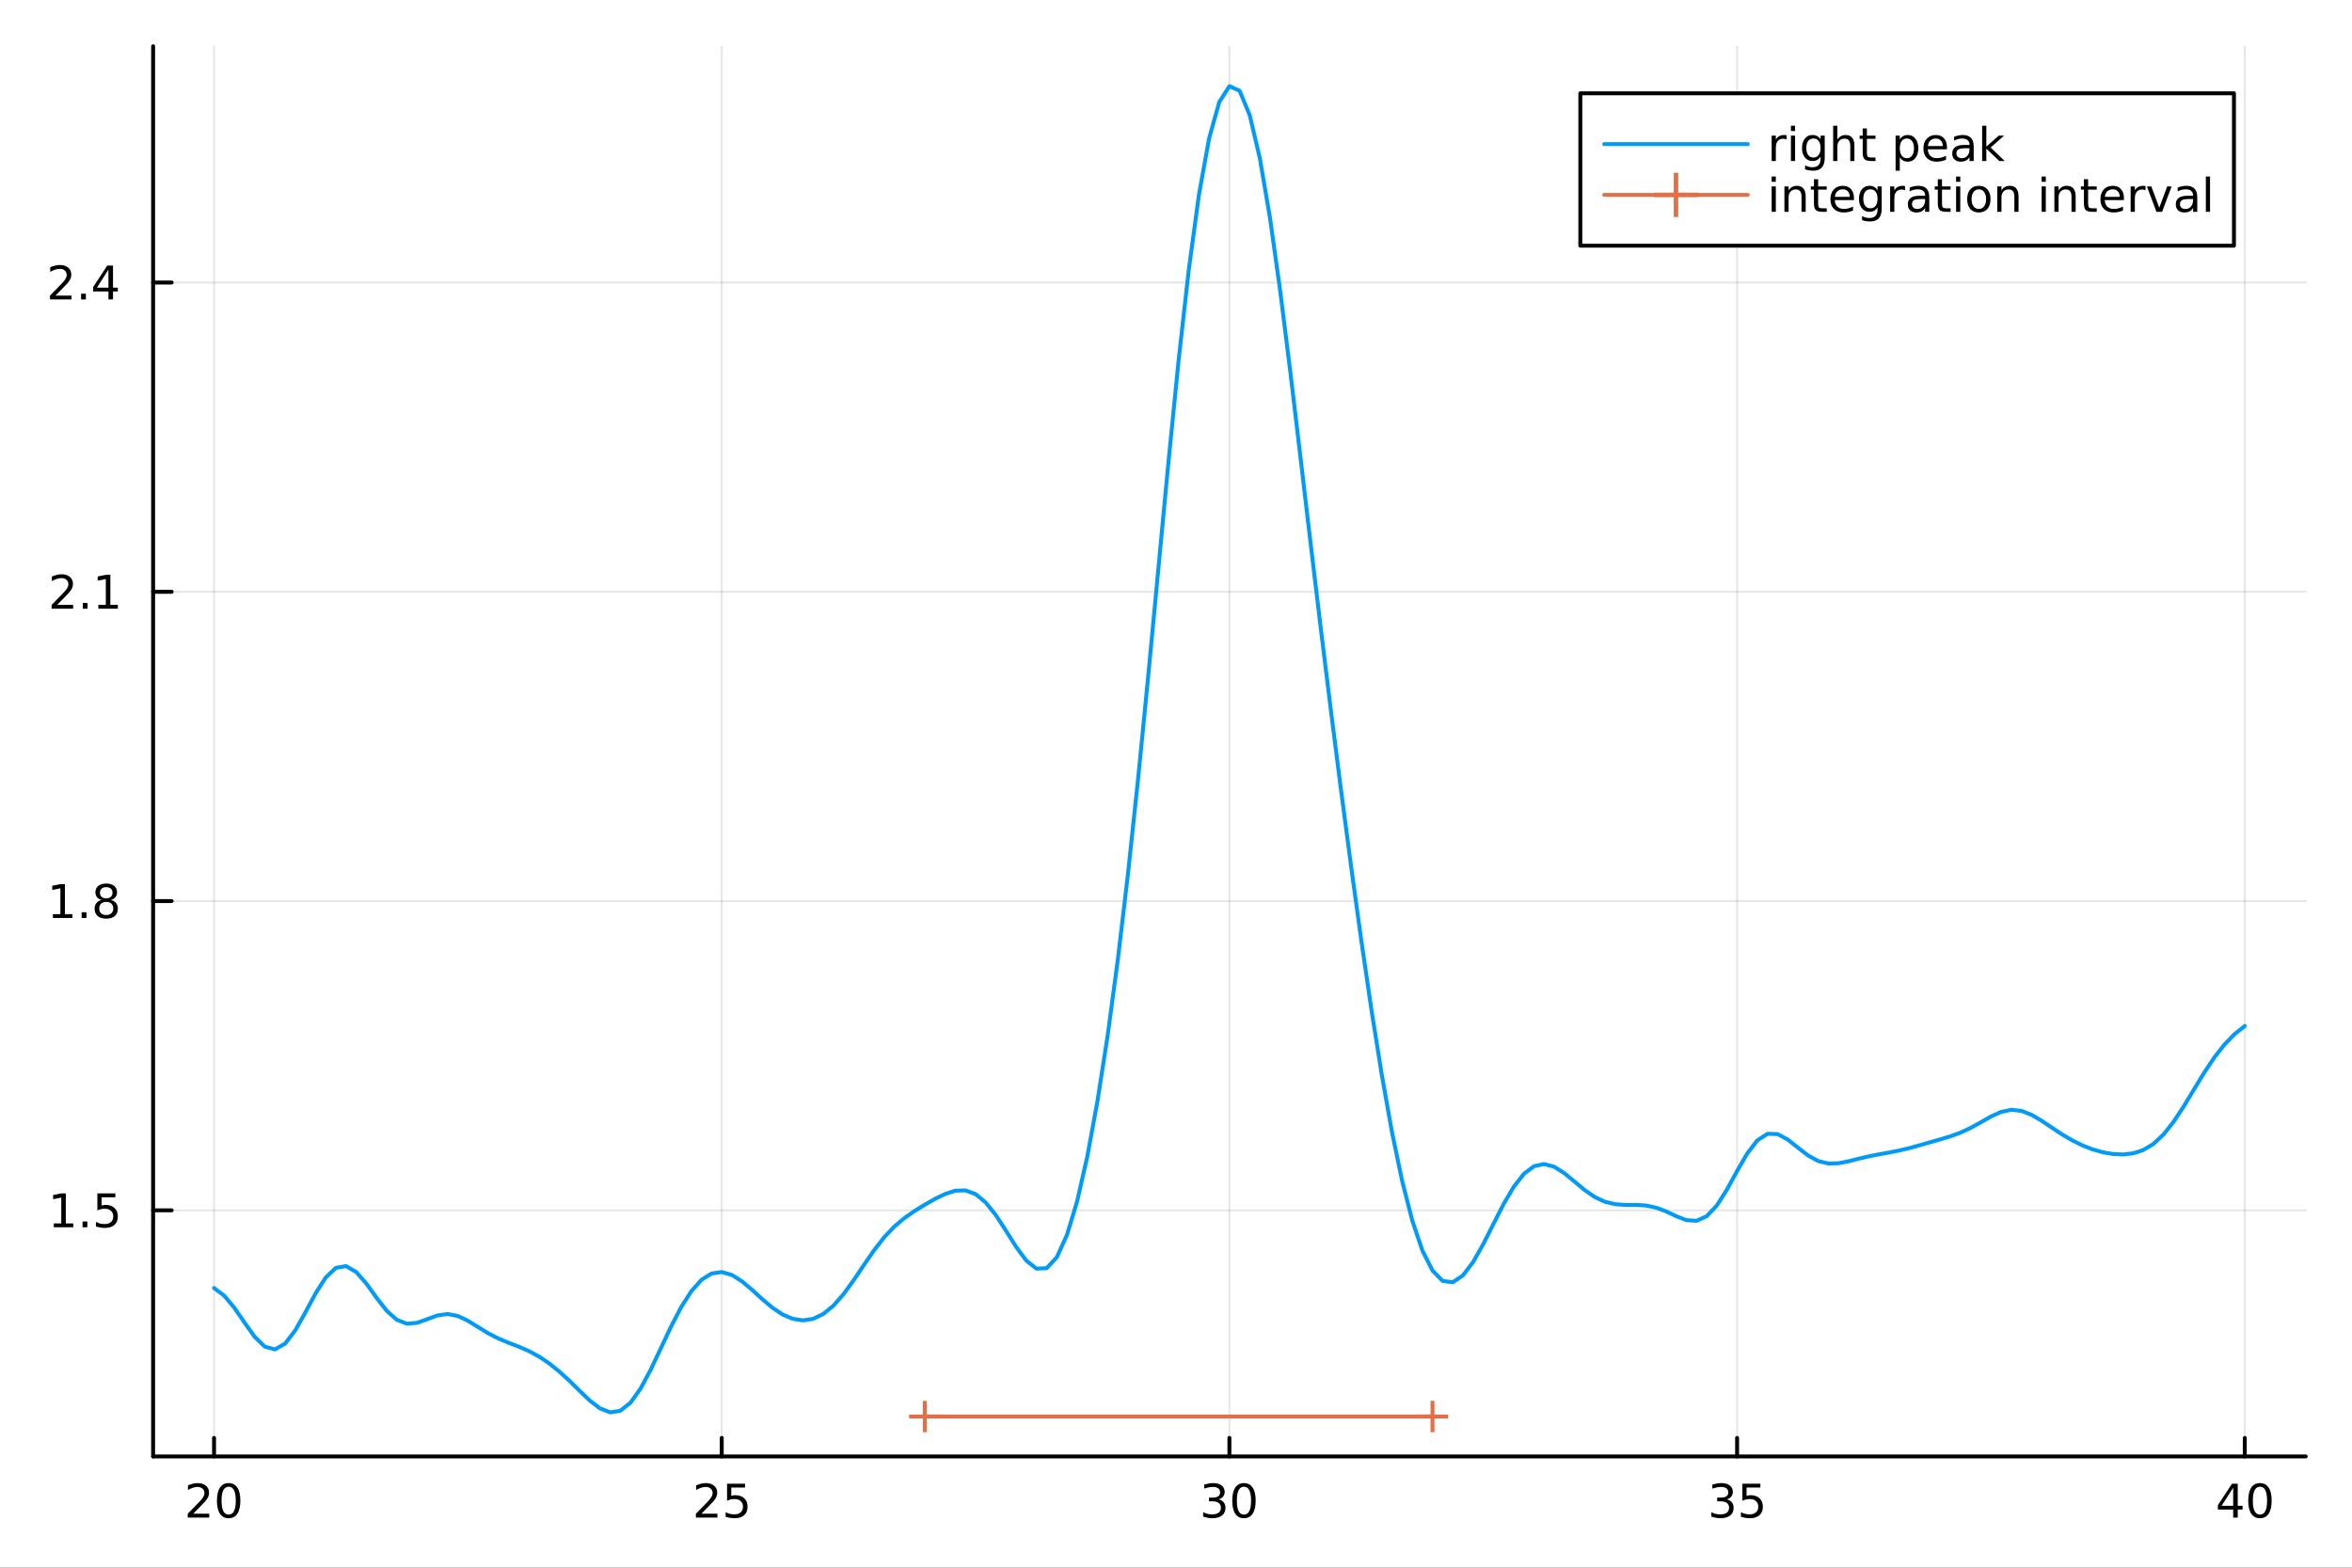 <?xml version="1.0" encoding="utf-8"?>
<svg xmlns="http://www.w3.org/2000/svg" xmlns:xlink="http://www.w3.org/1999/xlink" width="600" height="400" viewBox="0 0 2400 1600">
<rect x="0" y="0" width="2400" height="1600" fill="#333333" stroke="none"/>
<defs>
  <clipPath id="clip010">
    <rect x="0" y="0" width="2400" height="1600"/>
  </clipPath>
</defs>
<path clip-path="url(#clip010)" d="M0 1600 L2400 1600 L2400 0 L0 0  Z" fill="#ffffff" fill-rule="evenodd" fill-opacity="1"/>
<defs>
  <clipPath id="clip011">
    <rect x="480" y="0" width="1681" height="1600"/>
  </clipPath>
</defs>
<path clip-path="url(#clip010)" d="M156.251 1486.45 L2352.76 1486.45 L2352.76 47.244 L156.251 47.244  Z" fill="#ffffff" fill-rule="evenodd" fill-opacity="1"/>
<defs>
  <clipPath id="clip012">
    <rect x="156" y="47" width="2198" height="1440"/>
  </clipPath>
</defs>
<polyline clip-path="url(#clip012)" style="stroke:#000000; stroke-linecap:round; stroke-linejoin:round; stroke-width:2; stroke-opacity:0.1; fill:none" points="218.416,1486.45 218.416,47.244 "/>
<polyline clip-path="url(#clip012)" style="stroke:#000000; stroke-linecap:round; stroke-linejoin:round; stroke-width:2; stroke-opacity:0.1; fill:none" points="736.46,1486.45 736.46,47.244 "/>
<polyline clip-path="url(#clip012)" style="stroke:#000000; stroke-linecap:round; stroke-linejoin:round; stroke-width:2; stroke-opacity:0.1; fill:none" points="1254.5,1486.45 1254.5,47.244 "/>
<polyline clip-path="url(#clip012)" style="stroke:#000000; stroke-linecap:round; stroke-linejoin:round; stroke-width:2; stroke-opacity:0.1; fill:none" points="1772.55,1486.45 1772.55,47.244 "/>
<polyline clip-path="url(#clip012)" style="stroke:#000000; stroke-linecap:round; stroke-linejoin:round; stroke-width:2; stroke-opacity:0.1; fill:none" points="2290.59,1486.45 2290.59,47.244 "/>
<polyline clip-path="url(#clip010)" style="stroke:#000000; stroke-linecap:round; stroke-linejoin:round; stroke-width:4; stroke-opacity:1; fill:none" points="156.251,1486.45 2352.76,1486.45 "/>
<polyline clip-path="url(#clip010)" style="stroke:#000000; stroke-linecap:round; stroke-linejoin:round; stroke-width:4; stroke-opacity:1; fill:none" points="218.416,1486.45 218.416,1467.55 "/>
<polyline clip-path="url(#clip010)" style="stroke:#000000; stroke-linecap:round; stroke-linejoin:round; stroke-width:4; stroke-opacity:1; fill:none" points="736.46,1486.45 736.46,1467.55 "/>
<polyline clip-path="url(#clip010)" style="stroke:#000000; stroke-linecap:round; stroke-linejoin:round; stroke-width:4; stroke-opacity:1; fill:none" points="1254.5,1486.45 1254.5,1467.55 "/>
<polyline clip-path="url(#clip010)" style="stroke:#000000; stroke-linecap:round; stroke-linejoin:round; stroke-width:4; stroke-opacity:1; fill:none" points="1772.55,1486.45 1772.55,1467.55 "/>
<polyline clip-path="url(#clip010)" style="stroke:#000000; stroke-linecap:round; stroke-linejoin:round; stroke-width:4; stroke-opacity:1; fill:none" points="2290.59,1486.45 2290.59,1467.55 "/>
<path clip-path="url(#clip010)" d="M197.19 1544.91 L213.509 1544.91 L213.509 1548.85 L191.565 1548.85 L191.565 1544.91 Q194.227 1542.16 198.81 1537.53 Q203.416 1532.88 204.597 1531.53 Q206.842 1529.01 207.722 1527.27 Q208.625 1525.51 208.625 1523.82 Q208.625 1521.07 206.68 1519.33 Q204.759 1517.6 201.657 1517.6 Q199.458 1517.6 197.004 1518.36 Q194.574 1519.13 191.796 1520.68 L191.796 1515.95 Q194.62 1514.82 197.074 1514.24 Q199.527 1513.66 201.564 1513.66 Q206.935 1513.66 210.129 1516.35 Q213.324 1519.03 213.324 1523.52 Q213.324 1525.65 212.514 1527.57 Q211.726 1529.47 209.62 1532.07 Q209.041 1532.74 205.939 1535.95 Q202.838 1539.15 197.19 1544.91 Z" fill="#000000" fill-rule="nonzero" fill-opacity="1" /><path clip-path="url(#clip010)" d="M233.324 1517.37 Q229.712 1517.37 227.884 1520.93 Q226.078 1524.47 226.078 1531.6 Q226.078 1538.71 227.884 1542.27 Q229.712 1545.82 233.324 1545.82 Q236.958 1545.82 238.763 1542.27 Q240.592 1538.71 240.592 1531.6 Q240.592 1524.47 238.763 1520.93 Q236.958 1517.37 233.324 1517.37 M233.324 1513.66 Q239.134 1513.66 242.189 1518.27 Q245.268 1522.85 245.268 1531.6 Q245.268 1540.33 242.189 1544.94 Q239.134 1549.52 233.324 1549.52 Q227.513 1549.52 224.435 1544.94 Q221.379 1540.33 221.379 1531.6 Q221.379 1522.85 224.435 1518.27 Q227.513 1513.66 233.324 1513.66 Z" fill="#000000" fill-rule="nonzero" fill-opacity="1" /><path clip-path="url(#clip010)" d="M715.731 1544.91 L732.05 1544.91 L732.05 1548.85 L710.106 1548.85 L710.106 1544.91 Q712.768 1542.16 717.351 1537.53 Q721.958 1532.88 723.138 1531.53 Q725.384 1529.01 726.263 1527.27 Q727.166 1525.51 727.166 1523.82 Q727.166 1521.07 725.221 1519.33 Q723.3 1517.6 720.198 1517.6 Q717.999 1517.6 715.546 1518.36 Q713.115 1519.13 710.337 1520.68 L710.337 1515.95 Q713.161 1514.82 715.615 1514.24 Q718.069 1513.66 720.106 1513.66 Q725.476 1513.66 728.671 1516.35 Q731.865 1519.03 731.865 1523.52 Q731.865 1525.65 731.055 1527.57 Q730.268 1529.47 728.161 1532.07 Q727.583 1532.74 724.481 1535.95 Q721.379 1539.15 715.731 1544.91 Z" fill="#000000" fill-rule="nonzero" fill-opacity="1" /><path clip-path="url(#clip010)" d="M741.911 1514.29 L760.268 1514.29 L760.268 1518.22 L746.194 1518.22 L746.194 1526.7 Q747.212 1526.35 748.231 1526.19 Q749.249 1526 750.268 1526 Q756.055 1526 759.434 1529.17 Q762.814 1532.34 762.814 1537.76 Q762.814 1543.34 759.342 1546.44 Q755.869 1549.52 749.55 1549.52 Q747.374 1549.52 745.106 1549.15 Q742.86 1548.78 740.453 1548.04 L740.453 1543.34 Q742.536 1544.47 744.758 1545.03 Q746.981 1545.58 749.457 1545.58 Q753.462 1545.58 755.8 1543.48 Q758.138 1541.37 758.138 1537.76 Q758.138 1534.15 755.8 1532.04 Q753.462 1529.94 749.457 1529.94 Q747.582 1529.94 745.707 1530.35 Q743.856 1530.77 741.911 1531.65 L741.911 1514.29 Z" fill="#000000" fill-rule="nonzero" fill-opacity="1" /><path clip-path="url(#clip010)" d="M1243.35 1530.21 Q1246.7 1530.93 1248.58 1533.2 Q1250.48 1535.47 1250.48 1538.8 Q1250.48 1543.92 1246.96 1546.72 Q1243.44 1549.52 1236.96 1549.52 Q1234.78 1549.52 1232.47 1549.08 Q1230.17 1548.66 1227.72 1547.81 L1227.72 1543.29 Q1229.67 1544.43 1231.98 1545.01 Q1234.3 1545.58 1236.82 1545.58 Q1241.22 1545.58 1243.51 1543.85 Q1245.82 1542.11 1245.82 1538.8 Q1245.82 1535.75 1243.67 1534.03 Q1241.54 1532.3 1237.72 1532.3 L1233.69 1532.3 L1233.69 1528.45 L1237.91 1528.45 Q1241.36 1528.45 1243.18 1527.09 Q1245.01 1525.7 1245.01 1523.11 Q1245.01 1520.45 1243.11 1519.03 Q1241.24 1517.6 1237.72 1517.6 Q1235.8 1517.6 1233.6 1518.01 Q1231.4 1518.43 1228.76 1519.31 L1228.76 1515.14 Q1231.42 1514.4 1233.74 1514.03 Q1236.08 1513.66 1238.14 1513.66 Q1243.46 1513.66 1246.56 1516.09 Q1249.67 1518.5 1249.67 1522.62 Q1249.67 1525.49 1248.02 1527.48 Q1246.38 1529.45 1243.35 1530.21 Z" fill="#000000" fill-rule="nonzero" fill-opacity="1" /><path clip-path="url(#clip010)" d="M1269.34 1517.37 Q1265.73 1517.37 1263.9 1520.93 Q1262.1 1524.47 1262.1 1531.6 Q1262.1 1538.71 1263.9 1542.27 Q1265.73 1545.82 1269.34 1545.82 Q1272.98 1545.82 1274.78 1542.27 Q1276.61 1538.71 1276.61 1531.6 Q1276.61 1524.47 1274.78 1520.93 Q1272.98 1517.37 1269.34 1517.37 M1269.34 1513.66 Q1275.15 1513.66 1278.21 1518.27 Q1281.29 1522.85 1281.29 1531.6 Q1281.29 1540.33 1278.21 1544.94 Q1275.15 1549.52 1269.34 1549.52 Q1263.53 1549.52 1260.45 1544.94 Q1257.4 1540.33 1257.4 1531.6 Q1257.4 1522.85 1260.45 1518.27 Q1263.53 1513.66 1269.34 1513.66 Z" fill="#000000" fill-rule="nonzero" fill-opacity="1" /><path clip-path="url(#clip010)" d="M1761.89 1530.21 Q1765.24 1530.93 1767.12 1533.2 Q1769.02 1535.47 1769.02 1538.8 Q1769.02 1543.92 1765.5 1546.72 Q1761.98 1549.52 1755.5 1549.52 Q1753.32 1549.52 1751.01 1549.08 Q1748.72 1548.66 1746.26 1547.81 L1746.26 1543.29 Q1748.21 1544.43 1750.52 1545.01 Q1752.84 1545.58 1755.36 1545.58 Q1759.76 1545.58 1762.05 1543.85 Q1764.36 1542.11 1764.36 1538.8 Q1764.36 1535.75 1762.21 1534.03 Q1760.08 1532.3 1756.26 1532.3 L1752.23 1532.3 L1752.23 1528.45 L1756.45 1528.45 Q1759.9 1528.45 1761.73 1527.09 Q1763.55 1525.7 1763.55 1523.11 Q1763.55 1520.45 1761.66 1519.03 Q1759.78 1517.6 1756.26 1517.6 Q1754.34 1517.6 1752.14 1518.01 Q1749.94 1518.43 1747.3 1519.31 L1747.3 1515.14 Q1749.97 1514.4 1752.28 1514.03 Q1754.62 1513.66 1756.68 1513.66 Q1762 1513.66 1765.1 1516.09 Q1768.21 1518.5 1768.21 1522.62 Q1768.21 1525.49 1766.56 1527.48 Q1764.92 1529.45 1761.89 1530.21 Z" fill="#000000" fill-rule="nonzero" fill-opacity="1" /><path clip-path="url(#clip010)" d="M1777.93 1514.29 L1796.29 1514.29 L1796.29 1518.22 L1782.21 1518.22 L1782.21 1526.7 Q1783.23 1526.35 1784.25 1526.19 Q1785.27 1526 1786.29 1526 Q1792.07 1526 1795.45 1529.17 Q1798.83 1532.34 1798.83 1537.76 Q1798.83 1543.34 1795.36 1546.44 Q1791.89 1549.52 1785.57 1549.52 Q1783.39 1549.52 1781.12 1549.15 Q1778.88 1548.78 1776.47 1548.04 L1776.47 1543.34 Q1778.55 1544.47 1780.78 1545.03 Q1783 1545.58 1785.48 1545.58 Q1789.48 1545.58 1791.82 1543.48 Q1794.16 1541.37 1794.16 1537.76 Q1794.16 1534.15 1791.82 1532.04 Q1789.48 1529.94 1785.48 1529.94 Q1783.6 1529.94 1781.73 1530.35 Q1779.87 1530.77 1777.93 1531.65 L1777.93 1514.29 Z" fill="#000000" fill-rule="nonzero" fill-opacity="1" /><path clip-path="url(#clip010)" d="M2278.76 1518.36 L2266.96 1536.81 L2278.76 1536.81 L2278.76 1518.36 M2277.54 1514.29 L2283.41 1514.29 L2283.41 1536.81 L2288.35 1536.81 L2288.35 1540.7 L2283.41 1540.7 L2283.41 1548.85 L2278.76 1548.85 L2278.76 1540.7 L2263.16 1540.7 L2263.16 1536.19 L2277.54 1514.29 Z" fill="#000000" fill-rule="nonzero" fill-opacity="1" /><path clip-path="url(#clip010)" d="M2306.08 1517.37 Q2302.47 1517.37 2300.64 1520.93 Q2298.83 1524.47 2298.83 1531.6 Q2298.83 1538.71 2300.64 1542.27 Q2302.47 1545.82 2306.08 1545.82 Q2309.71 1545.82 2311.52 1542.27 Q2313.35 1538.71 2313.35 1531.6 Q2313.35 1524.47 2311.52 1520.93 Q2309.71 1517.37 2306.08 1517.37 M2306.08 1513.66 Q2311.89 1513.66 2314.94 1518.27 Q2318.02 1522.85 2318.02 1531.6 Q2318.02 1540.33 2314.94 1544.94 Q2311.89 1549.52 2306.08 1549.52 Q2300.27 1549.52 2297.19 1544.94 Q2294.13 1540.33 2294.13 1531.6 Q2294.13 1522.85 2297.19 1518.27 Q2300.27 1513.66 2306.08 1513.66 Z" fill="#000000" fill-rule="nonzero" fill-opacity="1" /><polyline clip-path="url(#clip012)" style="stroke:#000000; stroke-linecap:round; stroke-linejoin:round; stroke-width:2; stroke-opacity:0.1; fill:none" points="156.251,1235.28 2352.76,1235.28 "/>
<polyline clip-path="url(#clip012)" style="stroke:#000000; stroke-linecap:round; stroke-linejoin:round; stroke-width:2; stroke-opacity:0.1; fill:none" points="156.251,919.638 2352.76,919.638 "/>
<polyline clip-path="url(#clip012)" style="stroke:#000000; stroke-linecap:round; stroke-linejoin:round; stroke-width:2; stroke-opacity:0.1; fill:none" points="156.251,603.991 2352.76,603.991 "/>
<polyline clip-path="url(#clip012)" style="stroke:#000000; stroke-linecap:round; stroke-linejoin:round; stroke-width:2; stroke-opacity:0.1; fill:none" points="156.251,288.344 2352.76,288.344 "/>
<polyline clip-path="url(#clip010)" style="stroke:#000000; stroke-linecap:round; stroke-linejoin:round; stroke-width:4; stroke-opacity:1; fill:none" points="156.251,1486.45 156.251,47.244 "/>
<polyline clip-path="url(#clip010)" style="stroke:#000000; stroke-linecap:round; stroke-linejoin:round; stroke-width:4; stroke-opacity:1; fill:none" points="156.251,1235.28 175.149,1235.28 "/>
<polyline clip-path="url(#clip010)" style="stroke:#000000; stroke-linecap:round; stroke-linejoin:round; stroke-width:4; stroke-opacity:1; fill:none" points="156.251,919.638 175.149,919.638 "/>
<polyline clip-path="url(#clip010)" style="stroke:#000000; stroke-linecap:round; stroke-linejoin:round; stroke-width:4; stroke-opacity:1; fill:none" points="156.251,603.991 175.149,603.991 "/>
<polyline clip-path="url(#clip010)" style="stroke:#000000; stroke-linecap:round; stroke-linejoin:round; stroke-width:4; stroke-opacity:1; fill:none" points="156.251,288.344 175.149,288.344 "/>
<path clip-path="url(#clip010)" d="M54.881 1248.63 L62.52 1248.63 L62.52 1222.26 L54.21 1223.93 L54.21 1219.67 L62.474 1218 L67.149 1218 L67.149 1248.63 L74.788 1248.63 L74.788 1252.56 L54.881 1252.56 L54.881 1248.63 Z" fill="#000000" fill-rule="nonzero" fill-opacity="1" /><path clip-path="url(#clip010)" d="M84.233 1246.68 L89.117 1246.68 L89.117 1252.56 L84.233 1252.56 L84.233 1246.68 Z" fill="#000000" fill-rule="nonzero" fill-opacity="1" /><path clip-path="url(#clip010)" d="M99.348 1218 L117.705 1218 L117.705 1221.94 L103.631 1221.94 L103.631 1230.41 Q104.649 1230.06 105.668 1229.9 Q106.686 1229.72 107.705 1229.72 Q113.492 1229.72 116.871 1232.89 Q120.251 1236.06 120.251 1241.48 Q120.251 1247.06 116.779 1250.16 Q113.307 1253.24 106.987 1253.24 Q104.811 1253.24 102.543 1252.87 Q100.297 1252.5 97.89 1251.75 L97.89 1247.06 Q99.973 1248.19 102.196 1248.75 Q104.418 1249.3 106.895 1249.3 Q110.899 1249.3 113.237 1247.19 Q115.575 1245.09 115.575 1241.48 Q115.575 1237.87 113.237 1235.76 Q110.899 1233.65 106.895 1233.65 Q105.02 1233.65 103.145 1234.07 Q101.293 1234.49 99.348 1235.37 L99.348 1218 Z" fill="#000000" fill-rule="nonzero" fill-opacity="1" /><path clip-path="url(#clip010)" d="M53.978 932.983 L61.617 932.983 L61.617 906.617 L53.307 908.284 L53.307 904.024 L61.571 902.358 L66.247 902.358 L66.247 932.983 L73.885 932.983 L73.885 936.918 L53.978 936.918 L53.978 932.983 Z" fill="#000000" fill-rule="nonzero" fill-opacity="1" /><path clip-path="url(#clip010)" d="M83.33 931.038 L88.214 931.038 L88.214 936.918 L83.33 936.918 L83.33 931.038 Z" fill="#000000" fill-rule="nonzero" fill-opacity="1" /><path clip-path="url(#clip010)" d="M108.399 920.506 Q105.066 920.506 103.145 922.288 Q101.246 924.071 101.246 927.196 Q101.246 930.32 103.145 932.103 Q105.066 933.885 108.399 933.885 Q111.733 933.885 113.654 932.103 Q115.575 930.297 115.575 927.196 Q115.575 924.071 113.654 922.288 Q111.756 920.506 108.399 920.506 M103.723 918.515 Q100.714 917.774 99.024 915.714 Q97.358 913.654 97.358 910.691 Q97.358 906.547 100.297 904.14 Q103.26 901.733 108.399 901.733 Q113.561 901.733 116.501 904.14 Q119.441 906.547 119.441 910.691 Q119.441 913.654 117.751 915.714 Q116.084 917.774 113.098 918.515 Q116.478 919.302 118.353 921.594 Q120.251 923.885 120.251 927.196 Q120.251 932.219 117.172 934.904 Q114.117 937.589 108.399 937.589 Q102.682 937.589 99.603 934.904 Q96.547 932.219 96.547 927.196 Q96.547 923.885 98.446 921.594 Q100.344 919.302 103.723 918.515 M102.01 911.131 Q102.01 913.816 103.677 915.321 Q105.367 916.825 108.399 916.825 Q111.408 916.825 113.098 915.321 Q114.811 913.816 114.811 911.131 Q114.811 908.446 113.098 906.941 Q111.408 905.436 108.399 905.436 Q105.367 905.436 103.677 906.941 Q102.01 908.446 102.01 911.131 Z" fill="#000000" fill-rule="nonzero" fill-opacity="1" /><path clip-path="url(#clip010)" d="M58.33 617.336 L74.649 617.336 L74.649 621.271 L52.705 621.271 L52.705 617.336 Q55.367 614.581 59.95 609.951 Q64.557 605.299 65.737 603.956 Q67.983 601.433 68.862 599.697 Q69.765 597.938 69.765 596.248 Q69.765 593.493 67.821 591.757 Q65.9 590.021 62.798 590.021 Q60.599 590.021 58.145 590.785 Q55.714 591.549 52.937 593.1 L52.937 588.378 Q55.761 587.243 58.214 586.665 Q60.668 586.086 62.705 586.086 Q68.075 586.086 71.27 588.771 Q74.464 591.456 74.464 595.947 Q74.464 598.077 73.654 599.998 Q72.867 601.896 70.76 604.489 Q70.182 605.16 67.08 608.377 Q63.978 611.572 58.33 617.336 Z" fill="#000000" fill-rule="nonzero" fill-opacity="1" /><path clip-path="url(#clip010)" d="M84.464 615.391 L89.348 615.391 L89.348 621.271 L84.464 621.271 L84.464 615.391 Z" fill="#000000" fill-rule="nonzero" fill-opacity="1" /><path clip-path="url(#clip010)" d="M100.344 617.336 L107.983 617.336 L107.983 590.97 L99.672 592.637 L99.672 588.378 L107.936 586.711 L112.612 586.711 L112.612 617.336 L120.251 617.336 L120.251 621.271 L100.344 621.271 L100.344 617.336 Z" fill="#000000" fill-rule="nonzero" fill-opacity="1" /><path clip-path="url(#clip010)" d="M56.617 301.689 L72.936 301.689 L72.936 305.624 L50.992 305.624 L50.992 301.689 Q53.654 298.934 58.237 294.305 Q62.844 289.652 64.025 288.309 Q66.27 285.786 67.149 284.05 Q68.052 282.291 68.052 280.601 Q68.052 277.846 66.108 276.11 Q64.186 274.374 61.085 274.374 Q58.886 274.374 56.432 275.138 Q54.001 275.902 51.224 277.453 L51.224 272.731 Q54.048 271.596 56.501 271.018 Q58.955 270.439 60.992 270.439 Q66.362 270.439 69.557 273.124 Q72.751 275.809 72.751 280.3 Q72.751 282.43 71.941 284.351 Q71.154 286.249 69.048 288.842 Q68.469 289.513 65.367 292.731 Q62.265 295.925 56.617 301.689 Z" fill="#000000" fill-rule="nonzero" fill-opacity="1" /><path clip-path="url(#clip010)" d="M82.751 299.744 L87.635 299.744 L87.635 305.624 L82.751 305.624 L82.751 299.744 Z" fill="#000000" fill-rule="nonzero" fill-opacity="1" /><path clip-path="url(#clip010)" d="M110.668 275.138 L98.862 293.587 L110.668 293.587 L110.668 275.138 M109.441 271.064 L115.32 271.064 L115.32 293.587 L120.251 293.587 L120.251 297.476 L115.32 297.476 L115.32 305.624 L110.668 305.624 L110.668 297.476 L95.066 297.476 L95.066 292.962 L109.441 271.064 Z" fill="#000000" fill-rule="nonzero" fill-opacity="1" /><polyline clip-path="url(#clip012)" style="stroke:#009af9; stroke-linecap:round; stroke-linejoin:round; stroke-width:4; stroke-opacity:1; fill:none" points="218.416,1314.56 228.777,1322.39 239.138,1334.74 249.499,1349.85 259.86,1364.35 270.221,1374.43 280.581,1377.19 290.942,1371.28 301.303,1357.79 311.664,1339.35 322.025,1320.01 332.386,1303.82 342.747,1293.99 353.108,1292.21 363.468,1298.23 373.829,1310.06 384.19,1324.44 394.551,1337.74 404.912,1347.03 415.273,1351.01 425.634,1350.1 435.995,1346.35 446.355,1342.56 456.716,1341.11 467.077,1343.05 477.438,1347.98 487.799,1354.39 498.16,1360.79 508.521,1366.07 518.882,1370.41 529.242,1374.39 539.603,1378.91 549.964,1384.51 560.325,1391.45 570.686,1399.8 581.047,1409.28 591.408,1419.46 601.769,1429.39 612.129,1437.34 622.49,1441.46 632.851,1439.9 643.212,1431.77 653.573,1417.31 663.934,1398 674.295,1376.12 684.655,1354.11 695.016,1334.17 705.377,1317.89 715.738,1306.27 726.099,1299.76 736.46,1298.25 746.821,1301.23 757.182,1307.8 767.542,1316.53 777.903,1326.01 788.264,1334.73 798.625,1341.63 808.986,1346.02 819.347,1347.58 829.708,1346.04 840.069,1341.07 850.429,1332.59 860.79,1320.78 871.151,1306.51 881.512,1291.08 891.873,1276.1 902.234,1262.79 912.595,1251.82 922.956,1243.13 933.316,1235.89 943.677,1229.55 954.038,1223.63 964.399,1218.58 974.76,1215.23 985.121,1214.92 995.482,1218.72 1005.84,1227.28 1016.2,1240.24 1026.56,1256.16 1036.93,1272.7 1047.29,1286.62 1057.65,1294.8 1068.01,1294.3 1078.37,1283.2 1088.73,1260.44 1099.09,1226.1 1109.45,1180.54 1119.81,1124.22 1130.17,1057.46 1140.53,980.278 1150.89,892.734 1161.26,795.499 1171.62,690.352 1181.98,580.688 1192.34,471.159 1202.7,367.434 1213.06,275.136 1223.42,198.719 1233.78,141.222 1244.14,104.142 1254.5,87.976 1264.86,92.623 1275.23,117.584 1285.59,161.712 1295.95,222.656 1306.31,296.763 1316.67,379.612 1327.03,466.898 1337.39,554.885 1347.75,641.423 1358.11,725.551 1368.47,806.966 1378.83,885.475 1389.19,960.647 1399.56,1031.43 1409.92,1096.63 1420.28,1154.89 1430.64,1204.8 1441,1245.42 1451.36,1276.19 1461.72,1296.75 1472.08,1307.36 1482.44,1308.68 1492.8,1301.68 1503.16,1288.06 1513.53,1269.73 1523.89,1249.22 1534.25,1228.97 1544.61,1211.3 1554.97,1198.03 1565.33,1190.21 1575.69,1188.04 1586.05,1190.86 1596.41,1197.5 1606.77,1206.05 1617.13,1214.7 1627.49,1221.79 1637.86,1226.61 1648.22,1229.04 1658.58,1229.76 1668.94,1229.77 1679.3,1230.33 1689.66,1232.51 1700.02,1236.35 1710.38,1241.24 1720.74,1245.25 1731.1,1245.99 1741.46,1241.3 1751.83,1230.39 1762.19,1214.09 1772.55,1195.13 1782.91,1177.23 1793.27,1163.84 1803.63,1157.16 1813.99,1157.5 1824.35,1163.14 1834.71,1171.4 1845.07,1179.37 1855.43,1185.03 1865.79,1187.54 1876.16,1187.24 1886.52,1185.17 1896.88,1182.54 1907.24,1180.09 1917.6,1178.08 1927.96,1176.23 1938.32,1174.14 1948.68,1171.68 1959.04,1168.81 1969.4,1165.84 1979.76,1162.88 1990.13,1159.76 2000.49,1155.98 2010.85,1151.19 2021.21,1145.43 2031.57,1139.54 2041.93,1134.84 2052.29,1132.67 2062.65,1133.75 2073.01,1137.8 2083.37,1143.9 2093.73,1150.88 2104.09,1157.72 2114.46,1163.82 2124.82,1168.95 2135.18,1173.02 2145.54,1175.98 2155.9,1177.76 2166.26,1178.25 2176.62,1177.11 2186.98,1173.77 2197.34,1167.51 2207.7,1157.81 2218.06,1144.74 2228.43,1128.96 2238.79,1111.81 2249.15,1094.8 2259.51,1079.26 2269.87,1066.03 2280.23,1055.38 2290.59,1047.13 "/>
<polyline clip-path="url(#clip012)" style="stroke:#e26f46; stroke-linecap:round; stroke-linejoin:round; stroke-width:4; stroke-opacity:1; fill:none" points="943.677,1445.72 1461.72,1445.72 "/>
<line clip-path="url(#clip012)" x1="943.677" y1="1445.72" x2="943.677" y2="1429.72" style="stroke:#e26f46; stroke-width:4; stroke-opacity:1"/>
<line clip-path="url(#clip012)" x1="943.677" y1="1445.72" x2="927.677" y2="1445.72" style="stroke:#e26f46; stroke-width:4; stroke-opacity:1"/>
<line clip-path="url(#clip012)" x1="943.677" y1="1445.72" x2="943.677" y2="1461.72" style="stroke:#e26f46; stroke-width:4; stroke-opacity:1"/>
<line clip-path="url(#clip012)" x1="943.677" y1="1445.72" x2="959.677" y2="1445.72" style="stroke:#e26f46; stroke-width:4; stroke-opacity:1"/>
<line clip-path="url(#clip012)" x1="1461.72" y1="1445.72" x2="1461.72" y2="1429.72" style="stroke:#e26f46; stroke-width:4; stroke-opacity:1"/>
<line clip-path="url(#clip012)" x1="1461.72" y1="1445.72" x2="1445.72" y2="1445.72" style="stroke:#e26f46; stroke-width:4; stroke-opacity:1"/>
<line clip-path="url(#clip012)" x1="1461.72" y1="1445.72" x2="1461.72" y2="1461.72" style="stroke:#e26f46; stroke-width:4; stroke-opacity:1"/>
<line clip-path="url(#clip012)" x1="1461.72" y1="1445.72" x2="1477.72" y2="1445.72" style="stroke:#e26f46; stroke-width:4; stroke-opacity:1"/>
<path clip-path="url(#clip010)" d="M1612.58 250.738 L2279.54 250.738 L2279.54 95.218 L1612.58 95.218  Z" fill="#ffffff" fill-rule="evenodd" fill-opacity="1"/>
<polyline clip-path="url(#clip010)" style="stroke:#000000; stroke-linecap:round; stroke-linejoin:round; stroke-width:4; stroke-opacity:1; fill:none" points="1612.58,250.738 2279.54,250.738 2279.54,95.218 1612.58,95.218 1612.58,250.738 "/>
<polyline clip-path="url(#clip010)" style="stroke:#009af9; stroke-linecap:round; stroke-linejoin:round; stroke-width:4; stroke-opacity:1; fill:none" points="1636.98,147.058 1783.42,147.058 "/>
<path clip-path="url(#clip010)" d="M1823.01 142.393 Q1822.29 141.977 1821.43 141.791 Q1820.6 141.583 1819.58 141.583 Q1815.97 141.583 1814.02 143.944 Q1812.1 146.282 1812.1 150.68 L1812.1 164.338 L1807.82 164.338 L1807.82 138.412 L1812.1 138.412 L1812.1 142.44 Q1813.45 140.078 1815.6 138.944 Q1817.75 137.787 1820.83 137.787 Q1821.27 137.787 1821.8 137.856 Q1822.33 137.903 1822.98 138.018 L1823.01 142.393 Z" fill="#000000" fill-rule="nonzero" fill-opacity="1" /><path clip-path="url(#clip010)" d="M1827.47 138.412 L1831.73 138.412 L1831.73 164.338 L1827.47 164.338 L1827.47 138.412 M1827.47 128.319 L1831.73 128.319 L1831.73 133.713 L1827.47 133.713 L1827.47 128.319 Z" fill="#000000" fill-rule="nonzero" fill-opacity="1" /><path clip-path="url(#clip010)" d="M1857.71 151.074 Q1857.71 146.444 1855.78 143.898 Q1853.89 141.352 1850.44 141.352 Q1847.01 141.352 1845.09 143.898 Q1843.19 146.444 1843.19 151.074 Q1843.19 155.68 1845.09 158.226 Q1847.01 160.773 1850.44 160.773 Q1853.89 160.773 1855.78 158.226 Q1857.71 155.68 1857.71 151.074 M1861.96 161.12 Q1861.96 167.74 1859.02 170.958 Q1856.08 174.199 1850.02 174.199 Q1847.77 174.199 1845.78 173.851 Q1843.79 173.527 1841.92 172.833 L1841.92 168.689 Q1843.79 169.708 1845.62 170.194 Q1847.45 170.68 1849.35 170.68 Q1853.54 170.68 1855.62 168.481 Q1857.71 166.305 1857.71 161.884 L1857.71 159.777 Q1856.39 162.069 1854.33 163.203 Q1852.27 164.338 1849.39 164.338 Q1844.63 164.338 1841.71 160.703 Q1838.79 157.069 1838.79 151.074 Q1838.79 145.055 1841.71 141.421 Q1844.63 137.787 1849.39 137.787 Q1852.27 137.787 1854.33 138.921 Q1856.39 140.055 1857.71 142.347 L1857.71 138.412 L1861.96 138.412 L1861.96 161.12 Z" fill="#000000" fill-rule="nonzero" fill-opacity="1" /><path clip-path="url(#clip010)" d="M1892.29 148.689 L1892.29 164.338 L1888.03 164.338 L1888.03 148.828 Q1888.03 145.148 1886.59 143.319 Q1885.16 141.49 1882.29 141.49 Q1878.84 141.49 1876.85 143.69 Q1874.86 145.889 1874.86 149.685 L1874.86 164.338 L1870.58 164.338 L1870.58 128.319 L1874.86 128.319 L1874.86 142.44 Q1876.39 140.102 1878.45 138.944 Q1880.53 137.787 1883.24 137.787 Q1887.7 137.787 1890 140.565 Q1892.29 143.319 1892.29 148.689 Z" fill="#000000" fill-rule="nonzero" fill-opacity="1" /><path clip-path="url(#clip010)" d="M1905 131.051 L1905 138.412 L1913.77 138.412 L1913.77 141.722 L1905 141.722 L1905 155.796 Q1905 158.967 1905.85 159.87 Q1906.73 160.773 1909.39 160.773 L1913.77 160.773 L1913.77 164.338 L1909.39 164.338 Q1904.46 164.338 1902.59 162.509 Q1900.71 160.657 1900.71 155.796 L1900.71 141.722 L1897.59 141.722 L1897.59 138.412 L1900.71 138.412 L1900.71 131.051 L1905 131.051 Z" fill="#000000" fill-rule="nonzero" fill-opacity="1" /><path clip-path="url(#clip010)" d="M1938.56 160.449 L1938.56 174.199 L1934.28 174.199 L1934.28 138.412 L1938.56 138.412 L1938.56 142.347 Q1939.9 140.032 1941.94 138.921 Q1944 137.787 1946.85 137.787 Q1951.57 137.787 1954.51 141.537 Q1957.47 145.287 1957.47 151.398 Q1957.47 157.509 1954.51 161.259 Q1951.57 165.009 1946.85 165.009 Q1944 165.009 1941.94 163.898 Q1939.9 162.763 1938.56 160.449 M1953.05 151.398 Q1953.05 146.699 1951.11 144.037 Q1949.19 141.352 1945.81 141.352 Q1942.43 141.352 1940.48 144.037 Q1938.56 146.699 1938.56 151.398 Q1938.56 156.097 1940.48 158.782 Q1942.43 161.444 1945.81 161.444 Q1949.19 161.444 1951.11 158.782 Q1953.05 156.097 1953.05 151.398 Z" fill="#000000" fill-rule="nonzero" fill-opacity="1" /><path clip-path="url(#clip010)" d="M1986.71 150.31 L1986.71 152.393 L1967.13 152.393 Q1967.4 156.791 1969.76 159.106 Q1972.15 161.398 1976.38 161.398 Q1978.84 161.398 1981.13 160.796 Q1983.45 160.194 1985.71 158.99 L1985.71 163.018 Q1983.42 163.99 1981.01 164.5 Q1978.61 165.009 1976.13 165.009 Q1969.93 165.009 1966.29 161.398 Q1962.68 157.787 1962.68 151.629 Q1962.68 145.264 1966.11 141.537 Q1969.56 137.787 1975.39 137.787 Q1980.62 137.787 1983.65 141.166 Q1986.71 144.523 1986.71 150.31 M1982.45 149.06 Q1982.4 145.565 1980.48 143.481 Q1978.58 141.398 1975.44 141.398 Q1971.87 141.398 1969.72 143.412 Q1967.59 145.426 1967.26 149.083 L1982.45 149.06 Z" fill="#000000" fill-rule="nonzero" fill-opacity="1" /><path clip-path="url(#clip010)" d="M2005.48 151.305 Q2000.32 151.305 1998.33 152.486 Q1996.34 153.666 1996.34 156.514 Q1996.34 158.782 1997.82 160.125 Q1999.32 161.444 2001.89 161.444 Q2005.44 161.444 2007.57 158.944 Q2009.72 156.421 2009.72 152.254 L2009.72 151.305 L2005.48 151.305 M2013.98 149.546 L2013.98 164.338 L2009.72 164.338 L2009.72 160.402 Q2008.26 162.763 2006.08 163.898 Q2003.91 165.009 2000.76 165.009 Q1996.78 165.009 1994.42 162.787 Q1992.08 160.541 1992.08 156.791 Q1992.08 152.416 1995 150.194 Q1997.94 147.972 2003.75 147.972 L2009.72 147.972 L2009.72 147.555 Q2009.72 144.615 2007.77 143.018 Q2005.85 141.398 2002.36 141.398 Q2000.13 141.398 1998.03 141.93 Q1995.92 142.463 1993.98 143.527 L1993.98 139.592 Q1996.32 138.69 1998.51 138.25 Q2000.71 137.787 2002.8 137.787 Q2008.42 137.787 2011.2 140.703 Q2013.98 143.62 2013.98 149.546 Z" fill="#000000" fill-rule="nonzero" fill-opacity="1" /><path clip-path="url(#clip010)" d="M2022.59 128.319 L2026.87 128.319 L2026.87 149.592 L2039.58 138.412 L2045.02 138.412 L2031.27 150.541 L2045.6 164.338 L2040.04 164.338 L2026.87 151.676 L2026.87 164.338 L2022.59 164.338 L2022.59 128.319 Z" fill="#000000" fill-rule="nonzero" fill-opacity="1" /><polyline clip-path="url(#clip010)" style="stroke:#e26f46; stroke-linecap:round; stroke-linejoin:round; stroke-width:4; stroke-opacity:1; fill:none" points="1636.98,198.898 1783.42,198.898 "/>
<line clip-path="url(#clip010)" x1="1710.2" y1="198.898" x2="1710.2" y2="176.3" style="stroke:#e26f46; stroke-width:4.551; stroke-opacity:1"/>
<line clip-path="url(#clip010)" x1="1710.2" y1="198.898" x2="1687.6" y2="198.898" style="stroke:#e26f46; stroke-width:4.551; stroke-opacity:1"/>
<line clip-path="url(#clip010)" x1="1710.2" y1="198.898" x2="1710.2" y2="221.495" style="stroke:#e26f46; stroke-width:4.551; stroke-opacity:1"/>
<line clip-path="url(#clip010)" x1="1710.2" y1="198.898" x2="1732.8" y2="198.898" style="stroke:#e26f46; stroke-width:4.551; stroke-opacity:1"/>
<path clip-path="url(#clip010)" d="M1807.82 190.252 L1812.08 190.252 L1812.08 216.178 L1807.82 216.178 L1807.82 190.252 M1807.82 180.159 L1812.08 180.159 L1812.08 185.553 L1807.82 185.553 L1807.82 180.159 Z" fill="#000000" fill-rule="nonzero" fill-opacity="1" /><path clip-path="url(#clip010)" d="M1842.54 200.529 L1842.54 216.178 L1838.28 216.178 L1838.28 200.668 Q1838.28 196.988 1836.85 195.159 Q1835.41 193.33 1832.54 193.33 Q1829.09 193.33 1827.1 195.53 Q1825.11 197.729 1825.11 201.525 L1825.11 216.178 L1820.83 216.178 L1820.83 190.252 L1825.11 190.252 L1825.11 194.28 Q1826.64 191.942 1828.7 190.784 Q1830.78 189.627 1833.49 189.627 Q1837.96 189.627 1840.25 192.405 Q1842.54 195.159 1842.54 200.529 Z" fill="#000000" fill-rule="nonzero" fill-opacity="1" /><path clip-path="url(#clip010)" d="M1855.25 182.891 L1855.25 190.252 L1864.02 190.252 L1864.02 193.562 L1855.25 193.562 L1855.25 207.636 Q1855.25 210.807 1856.11 211.71 Q1856.99 212.613 1859.65 212.613 L1864.02 212.613 L1864.02 216.178 L1859.65 216.178 Q1854.72 216.178 1852.84 214.349 Q1850.97 212.497 1850.97 207.636 L1850.97 193.562 L1847.84 193.562 L1847.84 190.252 L1850.97 190.252 L1850.97 182.891 L1855.25 182.891 Z" fill="#000000" fill-rule="nonzero" fill-opacity="1" /><path clip-path="url(#clip010)" d="M1891.8 202.15 L1891.8 204.233 L1872.22 204.233 Q1872.5 208.631 1874.86 210.946 Q1877.24 213.238 1881.48 213.238 Q1883.93 213.238 1886.22 212.636 Q1888.54 212.034 1890.81 210.83 L1890.81 214.858 Q1888.52 215.83 1886.11 216.34 Q1883.7 216.849 1881.22 216.849 Q1875.02 216.849 1871.39 213.238 Q1867.77 209.627 1867.77 203.469 Q1867.77 197.104 1871.2 193.377 Q1874.65 189.627 1880.48 189.627 Q1885.71 189.627 1888.75 193.006 Q1891.8 196.363 1891.8 202.15 M1887.54 200.9 Q1887.5 197.405 1885.58 195.321 Q1883.68 193.238 1880.53 193.238 Q1876.96 193.238 1874.81 195.252 Q1872.68 197.266 1872.36 200.923 L1887.54 200.9 Z" fill="#000000" fill-rule="nonzero" fill-opacity="1" /><path clip-path="url(#clip010)" d="M1915.85 202.914 Q1915.85 198.284 1913.93 195.738 Q1912.03 193.192 1908.58 193.192 Q1905.16 193.192 1903.24 195.738 Q1901.34 198.284 1901.34 202.914 Q1901.34 207.52 1903.24 210.066 Q1905.16 212.613 1908.58 212.613 Q1912.03 212.613 1913.93 210.066 Q1915.85 207.52 1915.85 202.914 M1920.11 212.96 Q1920.11 219.58 1917.17 222.798 Q1914.23 226.039 1908.17 226.039 Q1905.92 226.039 1903.93 225.691 Q1901.94 225.367 1900.07 224.673 L1900.07 220.529 Q1901.94 221.548 1903.77 222.034 Q1905.6 222.52 1907.5 222.52 Q1911.69 222.52 1913.77 220.321 Q1915.85 218.145 1915.85 213.724 L1915.85 211.617 Q1914.53 213.909 1912.47 215.043 Q1910.41 216.178 1907.54 216.178 Q1902.77 216.178 1899.86 212.543 Q1896.94 208.909 1896.94 202.914 Q1896.94 196.895 1899.86 193.261 Q1902.77 189.627 1907.54 189.627 Q1910.41 189.627 1912.47 190.761 Q1914.53 191.895 1915.85 194.187 L1915.85 190.252 L1920.11 190.252 L1920.11 212.96 Z" fill="#000000" fill-rule="nonzero" fill-opacity="1" /><path clip-path="url(#clip010)" d="M1943.91 194.233 Q1943.19 193.817 1942.33 193.631 Q1941.5 193.423 1940.48 193.423 Q1936.87 193.423 1934.93 195.784 Q1933.01 198.122 1933.01 202.52 L1933.01 216.178 L1928.72 216.178 L1928.72 190.252 L1933.01 190.252 L1933.01 194.28 Q1934.35 191.918 1936.5 190.784 Q1938.65 189.627 1941.73 189.627 Q1942.17 189.627 1942.7 189.696 Q1943.24 189.743 1943.89 189.858 L1943.91 194.233 Z" fill="#000000" fill-rule="nonzero" fill-opacity="1" /><path clip-path="url(#clip010)" d="M1960.16 203.145 Q1955 203.145 1953.01 204.326 Q1951.01 205.506 1951.01 208.354 Q1951.01 210.622 1952.5 211.965 Q1954 213.284 1956.57 213.284 Q1960.11 213.284 1962.24 210.784 Q1964.39 208.261 1964.39 204.094 L1964.39 203.145 L1960.16 203.145 M1968.65 201.386 L1968.65 216.178 L1964.39 216.178 L1964.39 212.242 Q1962.94 214.603 1960.76 215.738 Q1958.58 216.849 1955.44 216.849 Q1951.45 216.849 1949.09 214.627 Q1946.76 212.381 1946.76 208.631 Q1946.76 204.256 1949.67 202.034 Q1952.61 199.812 1958.42 199.812 L1964.39 199.812 L1964.39 199.395 Q1964.39 196.455 1962.45 194.858 Q1960.53 193.238 1957.03 193.238 Q1954.81 193.238 1952.7 193.77 Q1950.6 194.303 1948.65 195.367 L1948.65 191.432 Q1950.99 190.53 1953.19 190.09 Q1955.39 189.627 1957.47 189.627 Q1963.1 189.627 1965.88 192.543 Q1968.65 195.46 1968.65 201.386 Z" fill="#000000" fill-rule="nonzero" fill-opacity="1" /><path clip-path="url(#clip010)" d="M1981.64 182.891 L1981.64 190.252 L1990.41 190.252 L1990.41 193.562 L1981.64 193.562 L1981.64 207.636 Q1981.64 210.807 1982.5 211.71 Q1983.38 212.613 1986.04 212.613 L1990.41 212.613 L1990.41 216.178 L1986.04 216.178 Q1981.11 216.178 1979.23 214.349 Q1977.36 212.497 1977.36 207.636 L1977.36 193.562 L1974.23 193.562 L1974.23 190.252 L1977.36 190.252 L1977.36 182.891 L1981.64 182.891 Z" fill="#000000" fill-rule="nonzero" fill-opacity="1" /><path clip-path="url(#clip010)" d="M1996.01 190.252 L2000.27 190.252 L2000.27 216.178 L1996.01 216.178 L1996.01 190.252 M1996.01 180.159 L2000.27 180.159 L2000.27 185.553 L1996.01 185.553 L1996.01 180.159 Z" fill="#000000" fill-rule="nonzero" fill-opacity="1" /><path clip-path="url(#clip010)" d="M2019.23 193.238 Q2015.81 193.238 2013.82 195.923 Q2011.82 198.585 2011.82 203.238 Q2011.82 207.891 2013.79 210.576 Q2015.78 213.238 2019.23 213.238 Q2022.63 213.238 2024.63 210.553 Q2026.62 207.867 2026.62 203.238 Q2026.62 198.631 2024.63 195.946 Q2022.63 193.238 2019.23 193.238 M2019.23 189.627 Q2024.79 189.627 2027.96 193.238 Q2031.13 196.849 2031.13 203.238 Q2031.13 209.604 2027.96 213.238 Q2024.79 216.849 2019.23 216.849 Q2013.65 216.849 2010.48 213.238 Q2007.33 209.604 2007.33 203.238 Q2007.33 196.849 2010.48 193.238 Q2013.65 189.627 2019.23 189.627 Z" fill="#000000" fill-rule="nonzero" fill-opacity="1" /><path clip-path="url(#clip010)" d="M2059.74 200.529 L2059.74 216.178 L2055.48 216.178 L2055.48 200.668 Q2055.48 196.988 2054.05 195.159 Q2052.61 193.33 2049.74 193.33 Q2046.29 193.33 2044.3 195.53 Q2042.31 197.729 2042.31 201.525 L2042.31 216.178 L2038.03 216.178 L2038.03 190.252 L2042.31 190.252 L2042.31 194.28 Q2043.84 191.942 2045.9 190.784 Q2047.98 189.627 2050.69 189.627 Q2055.16 189.627 2057.45 192.405 Q2059.74 195.159 2059.74 200.529 Z" fill="#000000" fill-rule="nonzero" fill-opacity="1" /><path clip-path="url(#clip010)" d="M2083.31 190.252 L2087.56 190.252 L2087.56 216.178 L2083.31 216.178 L2083.31 190.252 M2083.31 180.159 L2087.56 180.159 L2087.56 185.553 L2083.31 185.553 L2083.31 180.159 Z" fill="#000000" fill-rule="nonzero" fill-opacity="1" /><path clip-path="url(#clip010)" d="M2118.03 200.529 L2118.03 216.178 L2113.77 216.178 L2113.77 200.668 Q2113.77 196.988 2112.33 195.159 Q2110.9 193.33 2108.03 193.33 Q2104.58 193.33 2102.59 195.53 Q2100.6 197.729 2100.6 201.525 L2100.6 216.178 L2096.31 216.178 L2096.31 190.252 L2100.6 190.252 L2100.6 194.28 Q2102.13 191.942 2104.19 190.784 Q2106.27 189.627 2108.98 189.627 Q2113.44 189.627 2115.74 192.405 Q2118.03 195.159 2118.03 200.529 Z" fill="#000000" fill-rule="nonzero" fill-opacity="1" /><path clip-path="url(#clip010)" d="M2130.74 182.891 L2130.74 190.252 L2139.51 190.252 L2139.51 193.562 L2130.74 193.562 L2130.74 207.636 Q2130.74 210.807 2131.59 211.71 Q2132.47 212.613 2135.13 212.613 L2139.51 212.613 L2139.51 216.178 L2135.13 216.178 Q2130.2 216.178 2128.33 214.349 Q2126.45 212.497 2126.45 207.636 L2126.45 193.562 L2123.33 193.562 L2123.33 190.252 L2126.45 190.252 L2126.45 182.891 L2130.74 182.891 Z" fill="#000000" fill-rule="nonzero" fill-opacity="1" /><path clip-path="url(#clip010)" d="M2167.29 202.15 L2167.29 204.233 L2147.7 204.233 Q2147.98 208.631 2150.34 210.946 Q2152.73 213.238 2156.96 213.238 Q2159.42 213.238 2161.71 212.636 Q2164.02 212.034 2166.29 210.83 L2166.29 214.858 Q2164 215.83 2161.59 216.34 Q2159.18 216.849 2156.71 216.849 Q2150.5 216.849 2146.87 213.238 Q2143.26 209.627 2143.26 203.469 Q2143.26 197.104 2146.68 193.377 Q2150.13 189.627 2155.97 189.627 Q2161.2 189.627 2164.23 193.006 Q2167.29 196.363 2167.29 202.15 M2163.03 200.9 Q2162.98 197.405 2161.06 195.321 Q2159.16 193.238 2156.01 193.238 Q2152.45 193.238 2150.3 195.252 Q2148.17 197.266 2147.84 200.923 L2163.03 200.9 Z" fill="#000000" fill-rule="nonzero" fill-opacity="1" /><path clip-path="url(#clip010)" d="M2189.3 194.233 Q2188.58 193.817 2187.73 193.631 Q2186.89 193.423 2185.87 193.423 Q2182.26 193.423 2180.32 195.784 Q2178.4 198.122 2178.4 202.52 L2178.4 216.178 L2174.12 216.178 L2174.12 190.252 L2178.4 190.252 L2178.4 194.28 Q2179.74 191.918 2181.89 190.784 Q2184.05 189.627 2187.12 189.627 Q2187.56 189.627 2188.1 189.696 Q2188.63 189.743 2189.28 189.858 L2189.3 194.233 Z" fill="#000000" fill-rule="nonzero" fill-opacity="1" /><path clip-path="url(#clip010)" d="M2190.71 190.252 L2195.23 190.252 L2203.33 212.011 L2211.43 190.252 L2215.94 190.252 L2206.22 216.178 L2200.43 216.178 L2190.71 190.252 Z" fill="#000000" fill-rule="nonzero" fill-opacity="1" /><path clip-path="url(#clip010)" d="M2233.61 203.145 Q2228.44 203.145 2226.45 204.326 Q2224.46 205.506 2224.46 208.354 Q2224.46 210.622 2225.94 211.965 Q2227.45 213.284 2230.02 213.284 Q2233.56 213.284 2235.69 210.784 Q2237.84 208.261 2237.84 204.094 L2237.84 203.145 L2233.61 203.145 M2242.1 201.386 L2242.1 216.178 L2237.84 216.178 L2237.84 212.242 Q2236.38 214.603 2234.21 215.738 Q2232.03 216.849 2228.88 216.849 Q2224.9 216.849 2222.54 214.627 Q2220.2 212.381 2220.2 208.631 Q2220.2 204.256 2223.12 202.034 Q2226.06 199.812 2231.87 199.812 L2237.84 199.812 L2237.84 199.395 Q2237.84 196.455 2235.9 194.858 Q2233.98 193.238 2230.48 193.238 Q2228.26 193.238 2226.15 193.77 Q2224.05 194.303 2222.1 195.367 L2222.1 191.432 Q2224.44 190.53 2226.64 190.09 Q2228.84 189.627 2230.92 189.627 Q2236.55 189.627 2239.32 192.543 Q2242.1 195.46 2242.1 201.386 Z" fill="#000000" fill-rule="nonzero" fill-opacity="1" /><path clip-path="url(#clip010)" d="M2250.87 180.159 L2255.13 180.159 L2255.13 216.178 L2250.87 216.178 L2250.87 180.159 Z" fill="#000000" fill-rule="nonzero" fill-opacity="1" /></svg>
